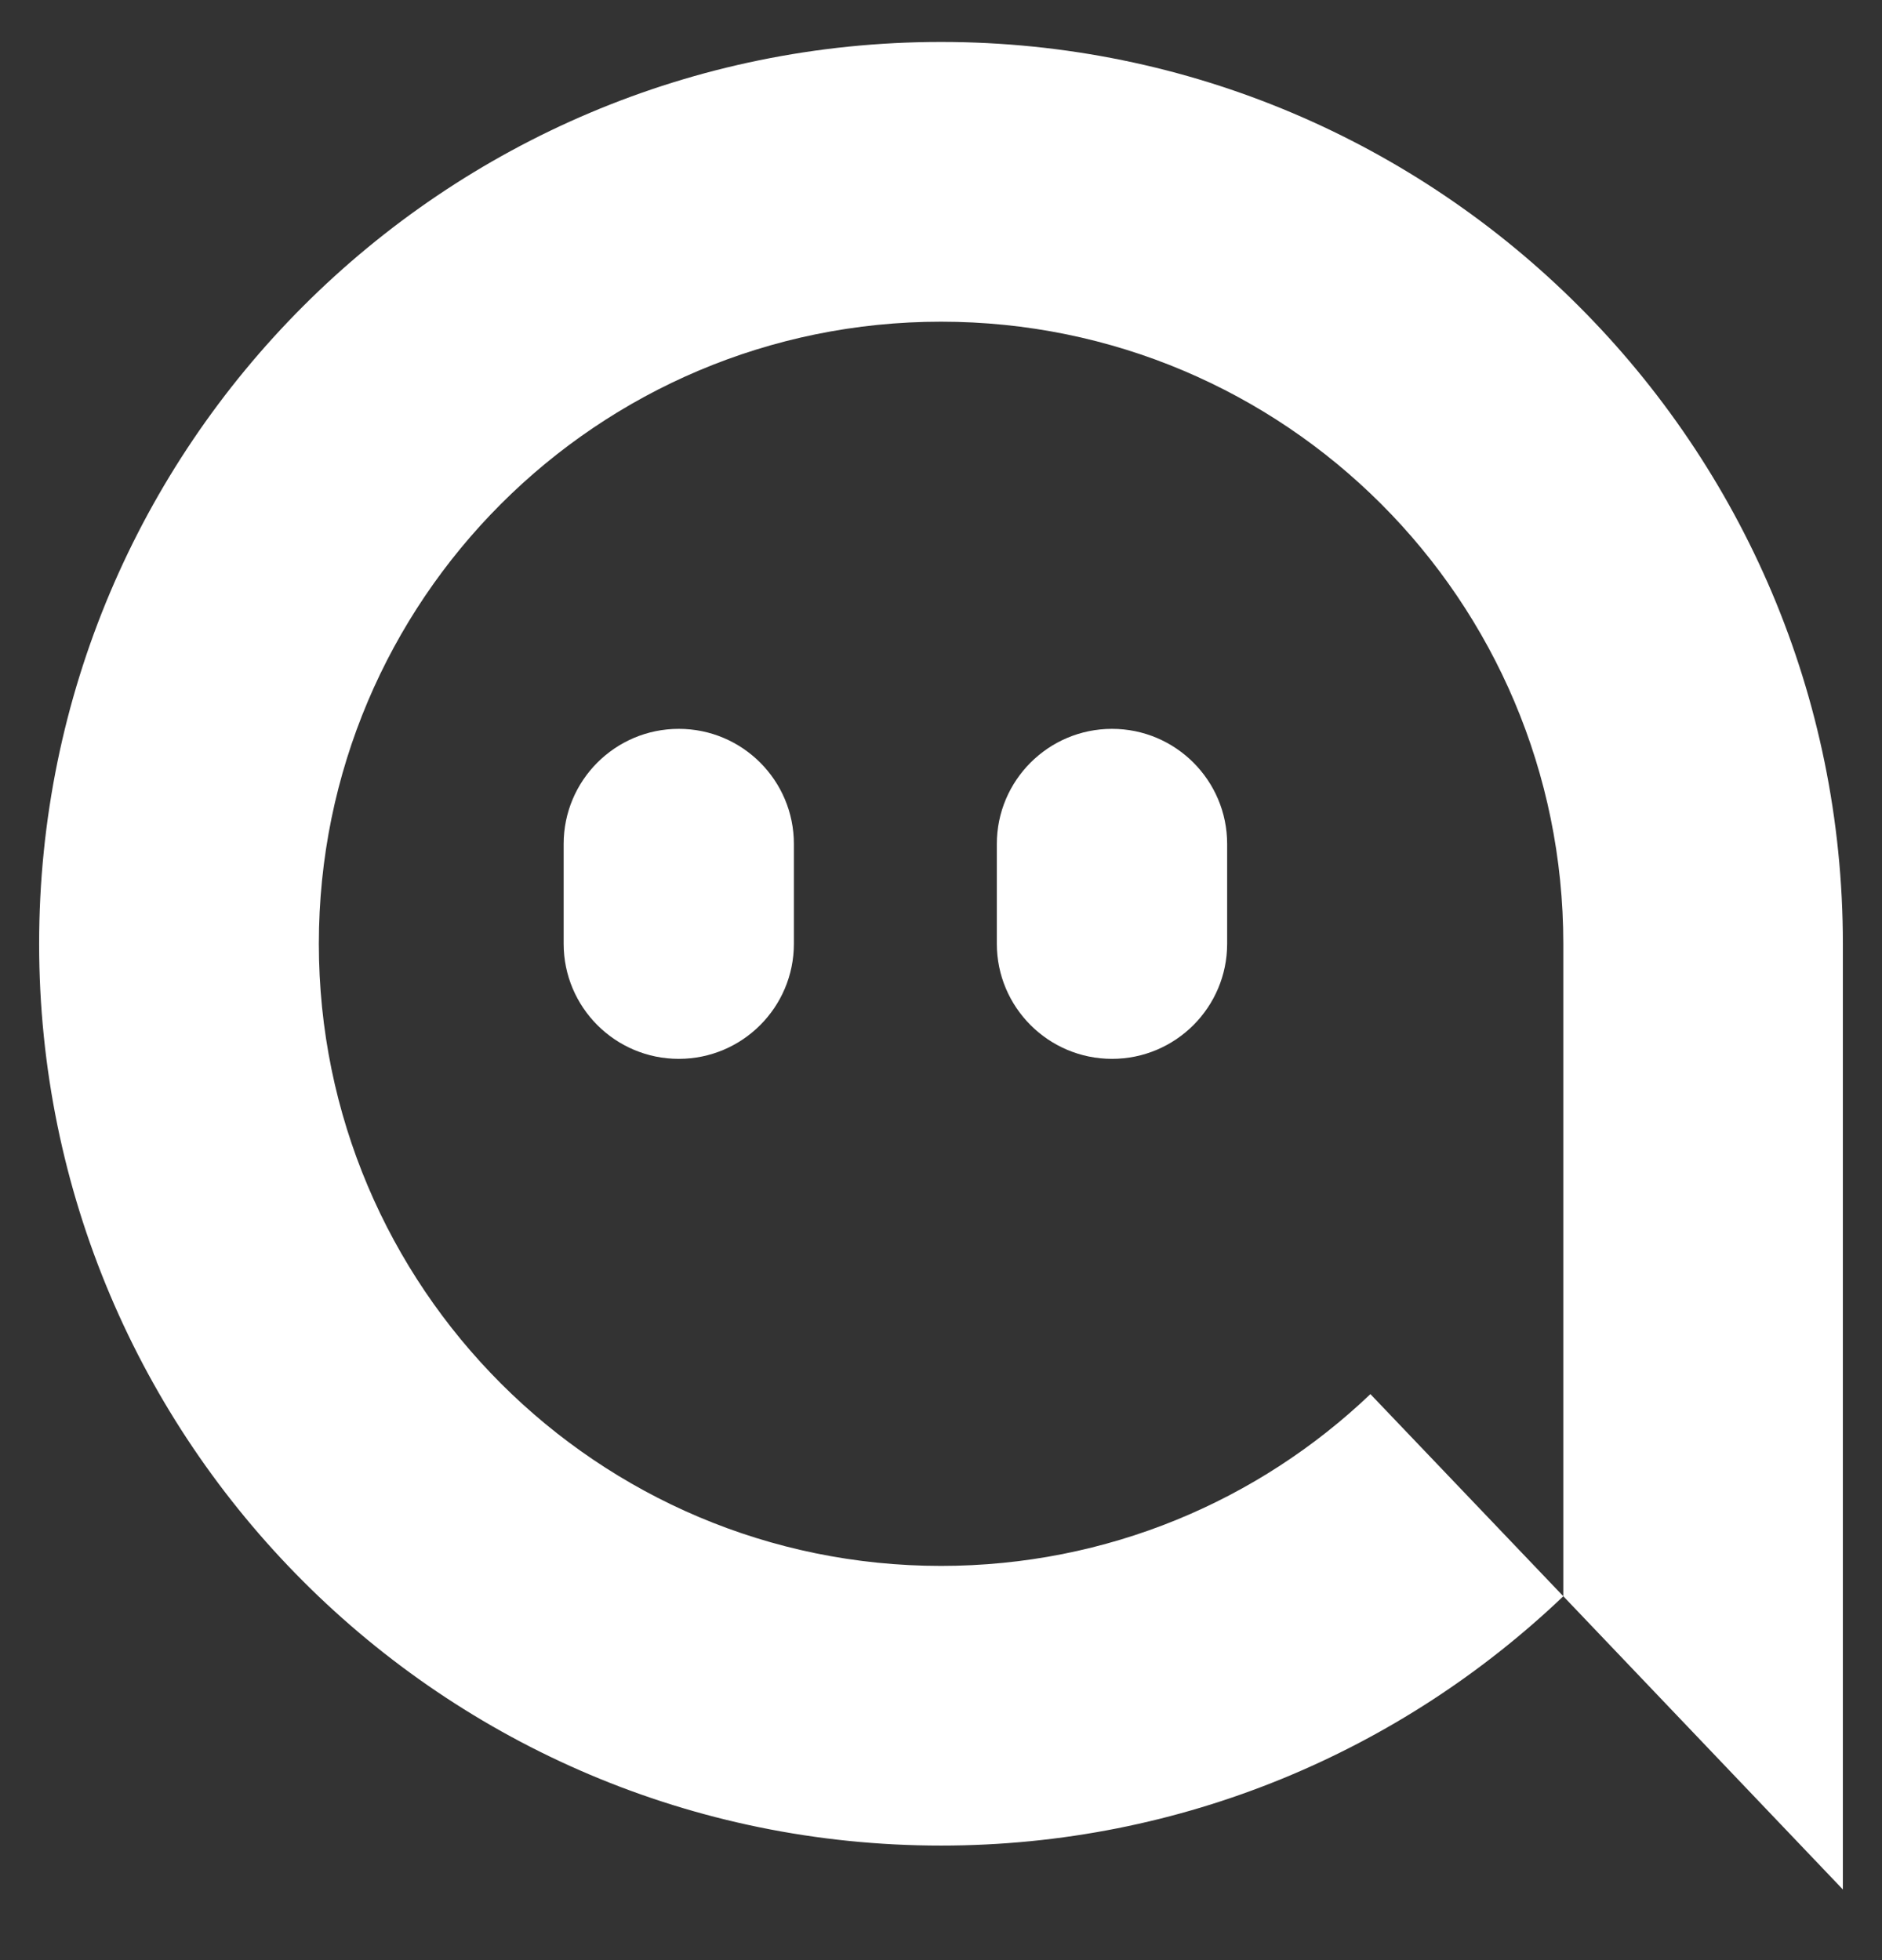 <svg xmlns="http://www.w3.org/2000/svg" width="24" height="25" viewBox="0 0 24 25" fill="none">
    <rect x="0" y="0" width="24" height="25" fill="#333333" stroke="none"/>
    <path d="M23.501 12.037V24.099L19.936 20.359V12.037C19.936 7.655 16.384 4.103 12 4.103C7.617 4.103 4.066 7.655 4.066 12.037C4.066 16.418 7.618 19.972 12 19.972C14.123 19.972 16.052 19.139 17.476 17.781L19.936 20.359C17.872 22.327 15.079 23.539 12 23.539C5.649 23.539 0.499 18.39 0.499 12.037C0.499 5.683 5.649 0.535 12 0.535C18.351 0.535 23.501 5.685 23.501 12.037Z" fill="white"/>
    <path d="M7.188 10.764C7.188 9.954 7.845 9.296 8.656 9.296C9.467 9.296 10.124 9.954 10.124 10.764V12.037C10.124 12.847 9.467 13.505 8.656 13.505C7.845 13.505 7.188 12.847 7.188 12.037V10.764Z" fill="white"/>
    <path d="M14.181 9.296C13.37 9.296 12.712 9.954 12.712 10.764V12.037C12.712 12.847 13.37 13.505 14.181 13.505C14.991 13.505 15.649 12.847 15.649 12.037V10.764C15.649 9.954 14.991 9.296 14.181 9.296Z" fill="white"/>
</svg>